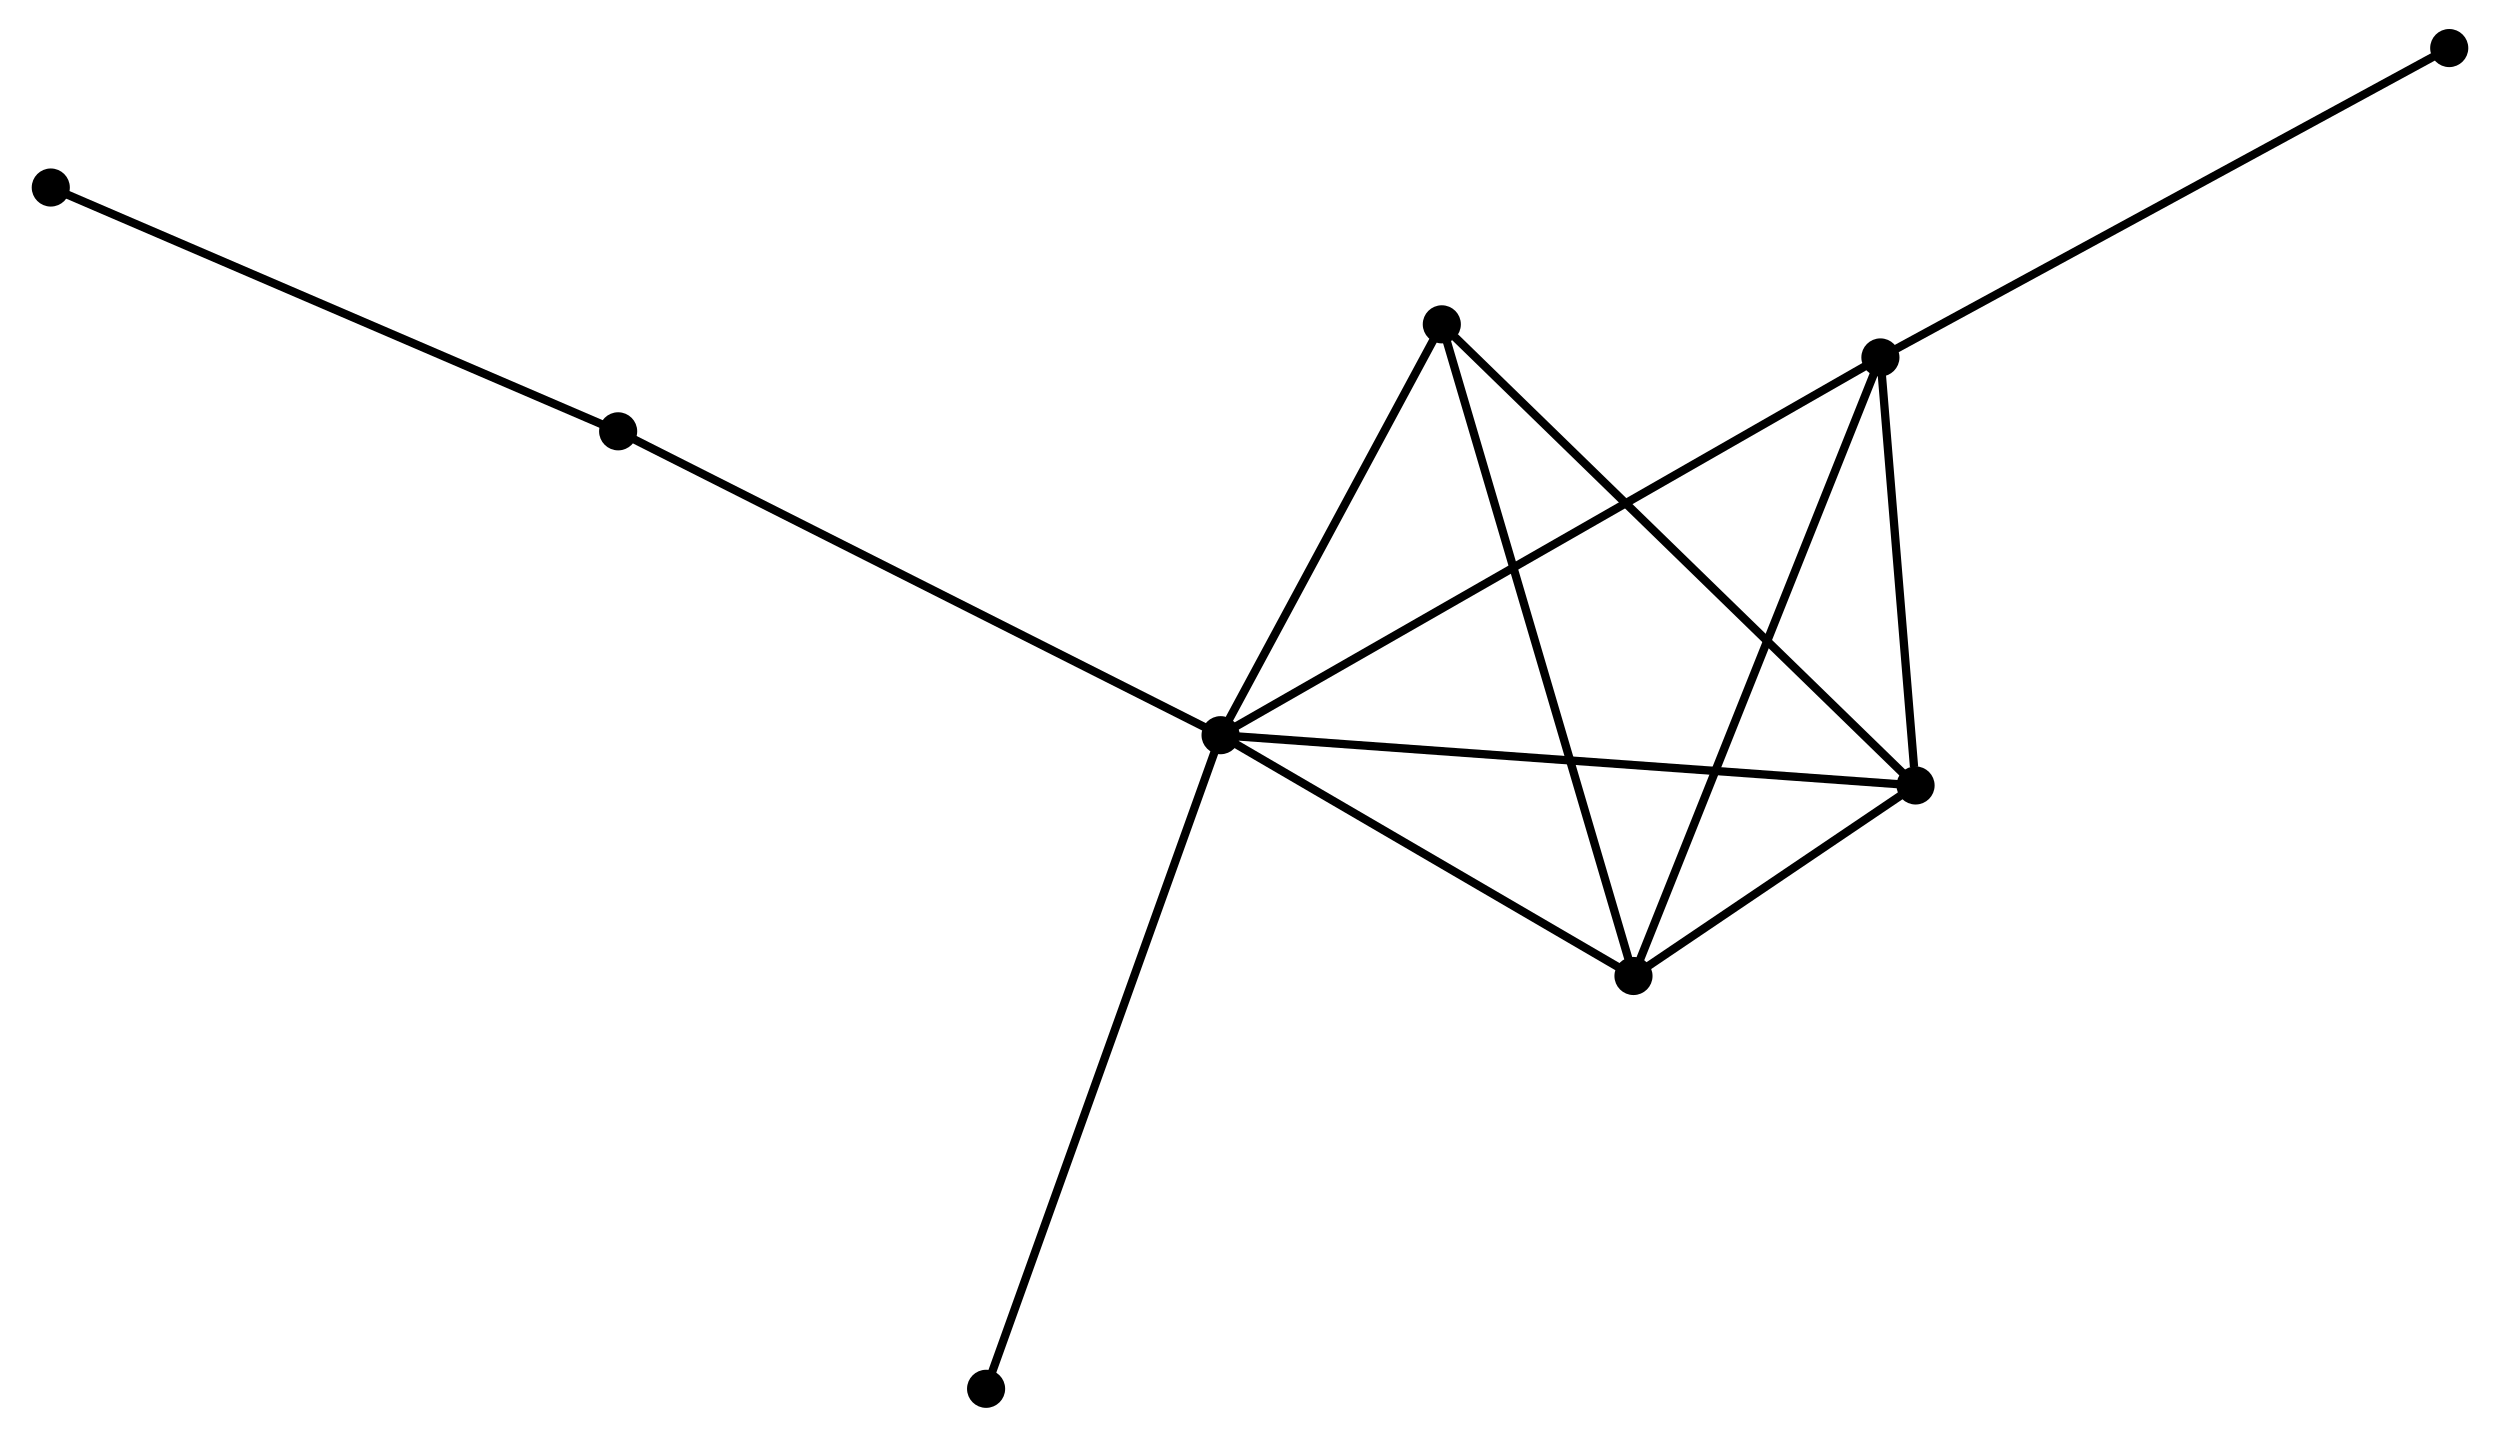 <?xml version="1.0" encoding="UTF-8" standalone="no"?>
<!DOCTYPE svg PUBLIC "-//W3C//DTD SVG 1.1//EN"
 "http://www.w3.org/Graphics/SVG/1.1/DTD/svg11.dtd">
<!-- Generated by graphviz version 2.36.0 (20140111.2315)
 -->
<!-- Title: %3 Pages: 1 -->
<svg width="301pt" height="173pt"
 viewBox="0.00 0.00 301.04 173.40" xmlns="http://www.w3.org/2000/svg" xmlns:xlink="http://www.w3.org/1999/xlink">
<g id="graph0" class="graph" transform="scale(1 1) rotate(0) translate(4 169.4)">
<title>%3</title>
<!-- 0 -->
<g id="node1" class="node"><title>0</title>
<ellipse fill="black" stroke="black" cx="142.969" cy="-80.679" rx="1.8" ry="1.8"/>
</g>
<!-- 1 -->
<g id="node2" class="node"><title>1</title>
<ellipse fill="black" stroke="black" cx="226.839" cy="-74.612" rx="1.8" ry="1.8"/>
</g>
<!-- 0&#45;&#45;1 -->
<g id="edge1" class="edge"><title>0&#45;&#45;1</title>
<path fill="none" stroke="black" d="M145.043,-80.529C156.646,-79.689 213.425,-75.582 224.838,-74.756"/>
</g>
<!-- 2 -->
<g id="node3" class="node"><title>2</title>
<ellipse fill="black" stroke="black" cx="192.798" cy="-51.618" rx="1.8" ry="1.8"/>
</g>
<!-- 0&#45;&#45;2 -->
<g id="edge2" class="edge"><title>0&#45;&#45;2</title>
<path fill="none" stroke="black" d="M144.627,-79.712C152.192,-75.3 183.399,-57.099 191.082,-52.618"/>
</g>
<!-- 3 -->
<g id="node4" class="node"><title>3</title>
<ellipse fill="black" stroke="black" cx="222.597" cy="-126.266" rx="1.8" ry="1.8"/>
</g>
<!-- 0&#45;&#45;3 -->
<g id="edge3" class="edge"><title>0&#45;&#45;3</title>
<path fill="none" stroke="black" d="M144.632,-81.631C154.995,-87.564 210.607,-119.402 220.943,-125.319"/>
</g>
<!-- 4 -->
<g id="node5" class="node"><title>4</title>
<ellipse fill="black" stroke="black" cx="169.668" cy="-130.26" rx="1.8" ry="1.8"/>
</g>
<!-- 0&#45;&#45;4 -->
<g id="edge4" class="edge"><title>0&#45;&#45;4</title>
<path fill="none" stroke="black" d="M143.858,-82.329C147.911,-89.856 164.632,-120.908 168.749,-128.553"/>
</g>
<!-- 5 -->
<g id="node6" class="node"><title>5</title>
<ellipse fill="black" stroke="black" cx="70.269" cy="-117.349" rx="1.8" ry="1.8"/>
</g>
<!-- 0&#45;&#45;5 -->
<g id="edge5" class="edge"><title>0&#45;&#45;5</title>
<path fill="none" stroke="black" d="M141.172,-81.585C131.114,-86.659 81.897,-111.484 72.003,-116.474"/>
</g>
<!-- 8 -->
<g id="node7" class="node"><title>8</title>
<ellipse fill="black" stroke="black" cx="114.672" cy="-1.8" rx="1.8" ry="1.8"/>
</g>
<!-- 0&#45;&#45;8 -->
<g id="edge6" class="edge"><title>0&#45;&#45;8</title>
<path fill="none" stroke="black" d="M142.27,-78.729C138.355,-67.816 119.198,-14.416 115.347,-3.682"/>
</g>
<!-- 1&#45;&#45;2 -->
<g id="edge7" class="edge"><title>1&#45;&#45;2</title>
<path fill="none" stroke="black" d="M225.008,-73.375C219.043,-69.346 200.213,-56.627 194.474,-52.75"/>
</g>
<!-- 1&#45;&#45;3 -->
<g id="edge8" class="edge"><title>1&#45;&#45;3</title>
<path fill="none" stroke="black" d="M226.656,-76.831C225.959,-85.328 223.462,-115.73 222.773,-124.112"/>
</g>
<!-- 1&#45;&#45;4 -->
<g id="edge9" class="edge"><title>1&#45;&#45;4</title>
<path fill="none" stroke="black" d="M225.425,-75.987C217.585,-83.619 179.483,-120.706 171.242,-128.728"/>
</g>
<!-- 2&#45;&#45;3 -->
<g id="edge10" class="edge"><title>2&#45;&#45;3</title>
<path fill="none" stroke="black" d="M193.534,-53.463C197.657,-63.791 217.831,-114.327 221.886,-124.485"/>
</g>
<!-- 2&#45;&#45;4 -->
<g id="edge11" class="edge"><title>2&#45;&#45;4</title>
<path fill="none" stroke="black" d="M192.226,-53.562C189.026,-64.442 173.368,-117.682 170.22,-128.384"/>
</g>
<!-- 7 -->
<g id="node8" class="node"><title>7</title>
<ellipse fill="black" stroke="black" cx="291.241" cy="-163.6" rx="1.8" ry="1.8"/>
</g>
<!-- 3&#45;&#45;7 -->
<g id="edge12" class="edge"><title>3&#45;&#45;7</title>
<path fill="none" stroke="black" d="M224.293,-127.189C233.708,-132.309 279.456,-157.191 289.351,-162.573"/>
</g>
<!-- 6 -->
<g id="node9" class="node"><title>6</title>
<ellipse fill="black" stroke="black" cx="1.8" cy="-146.77" rx="1.8" ry="1.8"/>
</g>
<!-- 5&#45;&#45;6 -->
<g id="edge13" class="edge"><title>5&#45;&#45;6</title>
<path fill="none" stroke="black" d="M68.576,-118.076C59.186,-122.111 13.554,-141.719 3.685,-145.96"/>
</g>
</g>
</svg>
